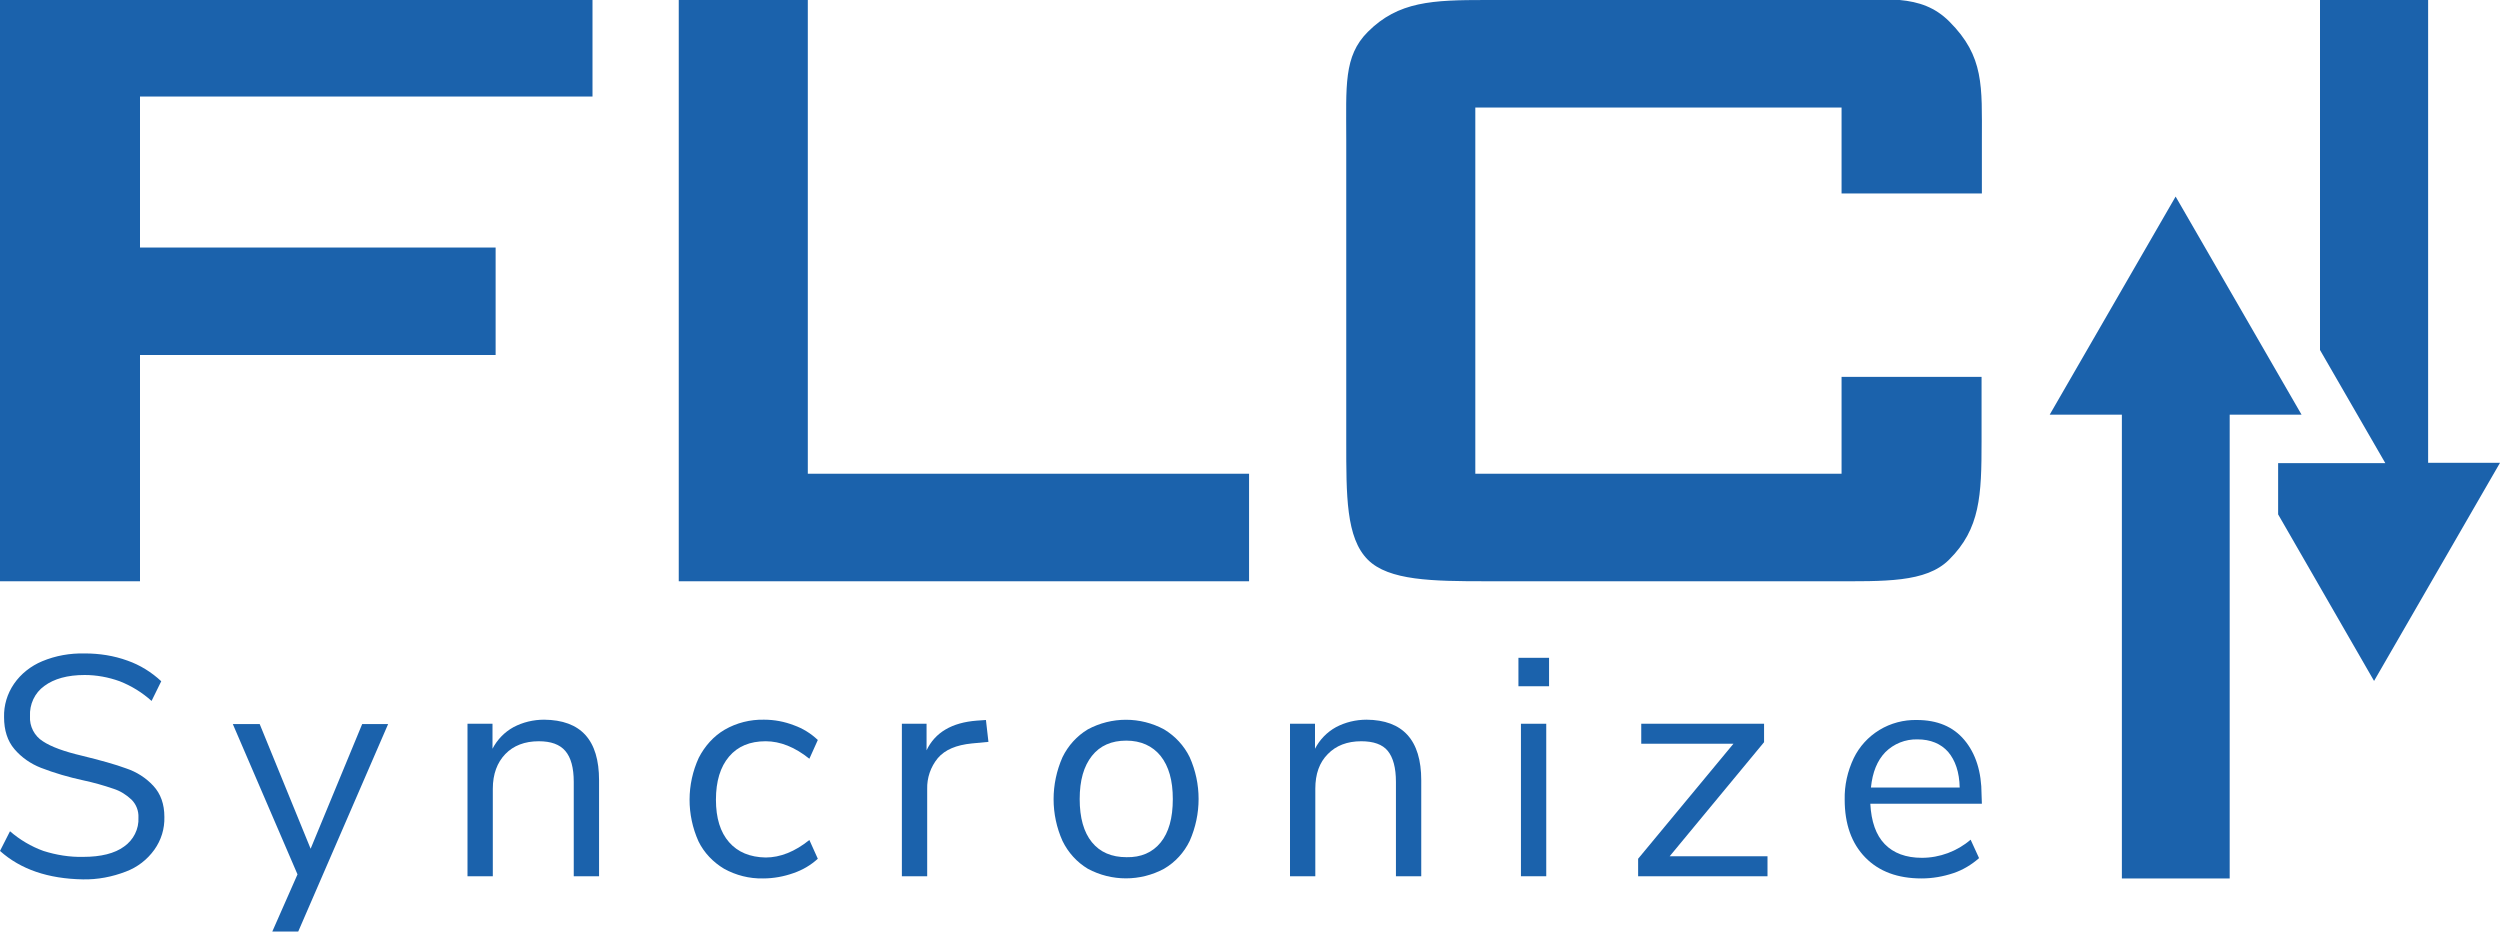 <?xml version="1.0" encoding="utf-8"?>
<!-- Generator: Adobe Illustrator 24.1.2, SVG Export Plug-In . SVG Version: 6.00 Build 0)  -->
<svg version="1.1" id="Layer_1" xmlns="http://www.w3.org/2000/svg" xmlns:xlink="http://www.w3.org/1999/xlink" x="0px" y="0px"
	 viewBox="0 0 800 298.1" style="enable-background:new 0 0 800 298.1;" xml:space="preserve">
<style type="text/css">
	.st0{fill-rule:evenodd;clip-rule:evenodd;fill:#1B62AC;}
	.st1{fill:#1B62AC;}
</style>
<path class="st0" d="M0,186V0h189.6v30.9H44.8v48.3h113.8v34.4H44.8V186H0z M217.2,186V0h41.3v151.6h141.2V186H217.2z M589.3,34.4
	H472.1v117.2h117.2v-31h44.8v20.6c0,17.3-0.4,28-10.4,37.9c-7.4,7.4-20.7,6.9-37.8,6.9H475.5c-17.1,0-31.1-0.2-37.8-6.9
	c-7-7-6.9-20.6-6.9-37.9V44.8c0-17.3-0.9-26.8,6.9-34.6C447.5,0.4,458.4,0,475.5,0H586c17.2,0,28.6-2.3,37.8,6.9
	c11.2,11.2,10.4,20.7,10.4,37.9v17.1h-44.9V34.4z"/>
<path class="st1" d="M0,272.3l3.2-6.3c3.1,2.7,6.8,4.9,10.7,6.3c4.1,1.3,8.4,2,12.7,1.9c5.7,0,10.1-1.1,13.1-3.3
	c3-2.1,4.8-5.6,4.6-9.3c0.1-2.1-0.7-4.2-2.2-5.7c-1.7-1.6-3.6-2.8-5.8-3.5c-3.2-1.1-6.4-2-9.7-2.7c-4.6-1-9.1-2.3-13.5-4
	c-3.3-1.3-6.2-3.3-8.5-6c-2.2-2.6-3.3-6-3.3-10.2c-0.1-3.8,1-7.5,3.2-10.7c2.2-3.2,5.4-5.7,9-7.2c4.3-1.8,8.9-2.6,13.6-2.5
	c4.7,0,9.3,0.7,13.7,2.3c4,1.4,7.7,3.7,10.8,6.6l-3.1,6.3c-3-2.7-6.4-4.8-10.2-6.3c-3.6-1.3-7.4-2-11.2-2c-5.5,0-9.8,1.2-12.9,3.5
	c-3.1,2.2-4.8,5.9-4.6,9.7c-0.2,3.2,1.4,6.3,4.1,8c2.7,1.8,6.9,3.3,12.4,4.6c6.1,1.5,10.8,2.8,14.3,4.1c3.3,1.1,6.3,3,8.7,5.6
	c2.3,2.5,3.5,5.8,3.5,9.9c0.1,3.8-1,7.4-3.2,10.5c-2.3,3.2-5.4,5.6-9.1,7c-4.4,1.7-9.1,2.6-13.8,2.5C15.4,281.2,6.6,278.2,0,272.3z"
	/>
<path class="st1" d="M124.2,231.7l-28.9,66.7H87l8.2-18.6l-20.7-48.1h8.6l16.3,39.9l16.5-39.9L124.2,231.7z"/>
<path class="st1" d="M191.7,249.7v30.7h-8.1v-30.2c0-4.5-0.9-7.8-2.7-9.9s-4.6-3.1-8.5-3.1c-4.5,0-8.1,1.4-10.7,4.1s-4,6.4-4,11.1
	v28h-8.1v-48.8h8v8c1.5-2.9,3.8-5.3,6.7-6.9c3-1.6,6.4-2.4,9.8-2.4C185.9,230.4,191.7,236.8,191.7,249.7z"/>
<path class="st1" d="M231.7,278c-3.5-2.1-6.4-5.1-8.2-8.8c-3.8-8.5-3.8-18.2,0.1-26.7c1.9-3.7,4.7-6.9,8.3-9
	c3.8-2.2,8.2-3.3,12.6-3.2c3.3,0,6.5,0.6,9.6,1.8c2.8,1,5.4,2.6,7.6,4.7l-2.7,6c-4.6-3.7-9.3-5.6-14-5.6c-5,0-8.9,1.6-11.7,4.9
	c-2.8,3.3-4.2,7.9-4.2,13.8c0,5.9,1.4,10.4,4.2,13.6s6.7,4.8,11.7,4.9c4.7,0,9.4-1.9,14-5.6l2.7,6c-2.3,2.1-4.9,3.6-7.8,4.6
	c-3.1,1.1-6.4,1.7-9.7,1.7C239.8,281.2,235.5,280.1,231.7,278z"/>
<path class="st1" d="M316.3,237.4l-5.3,0.5c-5,0.5-8.6,2-10.9,4.7c-2.3,2.8-3.5,6.3-3.4,9.9v27.9h-8.1v-48.8h7.9v8.5
	c2.7-5.7,8.1-8.9,16.1-9.5l2.9-0.2L316.3,237.4z"/>
<path class="st1" d="M348.1,278c-3.5-2.1-6.3-5.2-8.1-8.9c-3.8-8.5-3.8-18.2,0-26.8c1.8-3.7,4.6-6.8,8.1-8.9
	c7.6-4.1,16.8-4.1,24.4,0c3.5,2.1,6.4,5.2,8.2,8.9c3.8,8.5,3.8,18.2,0,26.8c-1.8,3.7-4.6,6.8-8.2,8.9
	C364.9,282.1,355.7,282.1,348.1,278z M371.4,269.6c2.6-3.2,3.9-7.8,3.9-13.9c0-6-1.3-10.5-3.9-13.8c-2.6-3.2-6.3-4.9-11-4.9
	c-4.7,0-8.4,1.6-11,4.9s-3.9,7.8-3.9,13.8c0,6,1.3,10.6,3.9,13.8c2.6,3.2,6.3,4.8,11.1,4.8C365.1,274.4,368.8,272.8,371.4,269.6z"/>
<path class="st1" d="M454.8,249.7v30.7h-8.1v-30.2c0-4.5-0.9-7.8-2.6-9.9s-4.6-3.1-8.5-3.1c-4.5,0-8.1,1.4-10.7,4.1
	c-2.7,2.7-4,6.4-4,11.1v28h-8.1v-48.8h8v8c1.5-2.9,3.8-5.3,6.7-6.9c3-1.6,6.4-2.4,9.8-2.4C448.9,230.4,454.8,236.8,454.8,249.7z"/>
<path class="st1" d="M495.7,210.5v9.1h-9.8v-9.1H495.7z M486.7,231.6h8.1v48.8h-8.1V231.6z"/>
<path class="st1" d="M565.6,274v6.4h-41.4v-5.6l30.5-36.8h-29.5v-6.4h39.3v5.9L534.3,274H565.6z"/>
<path class="st1" d="M634.2,257.2h-35.7c0.3,5.7,1.8,10,4.6,12.9c2.8,2.9,6.8,4.4,11.9,4.4c5.7,0,11.3-2.1,15.6-5.8l2.7,5.9
	c-2.4,2.1-5.2,3.8-8.2,4.8c-3.3,1.1-6.7,1.7-10.2,1.7c-7.6,0-13.6-2.2-18-6.7c-4.4-4.5-6.6-10.7-6.6-18.5c-0.1-4.6,0.9-9.1,2.9-13.3
	c1.8-3.7,4.6-6.8,8.2-9c3.6-2.2,7.8-3.3,12-3.2c6.5,0,11.6,2.1,15.2,6.4s5.5,10.1,5.5,17.5L634.2,257.2z M603.3,240.7
	c-2.6,2.7-4.1,6.4-4.6,11.3h28.4c-0.1-4.9-1.4-8.7-3.7-11.4c-2.3-2.6-5.6-4-9.8-4C609.7,236.5,606,238,603.3,240.7z"/>
<polygon class="st0" points="777,148.1 777,-0.3 742.4,-0.3 742.4,112 763.3,148.2 729,148.2 729,164.6 759.7,217.9 800,148.1 "/>
<polygon class="st0" points="736.5,132.7 696.2,62.9 655.9,132.7 679,132.7 679,281.1 713.5,281.1 713.5,132.7 "/>
</svg>
